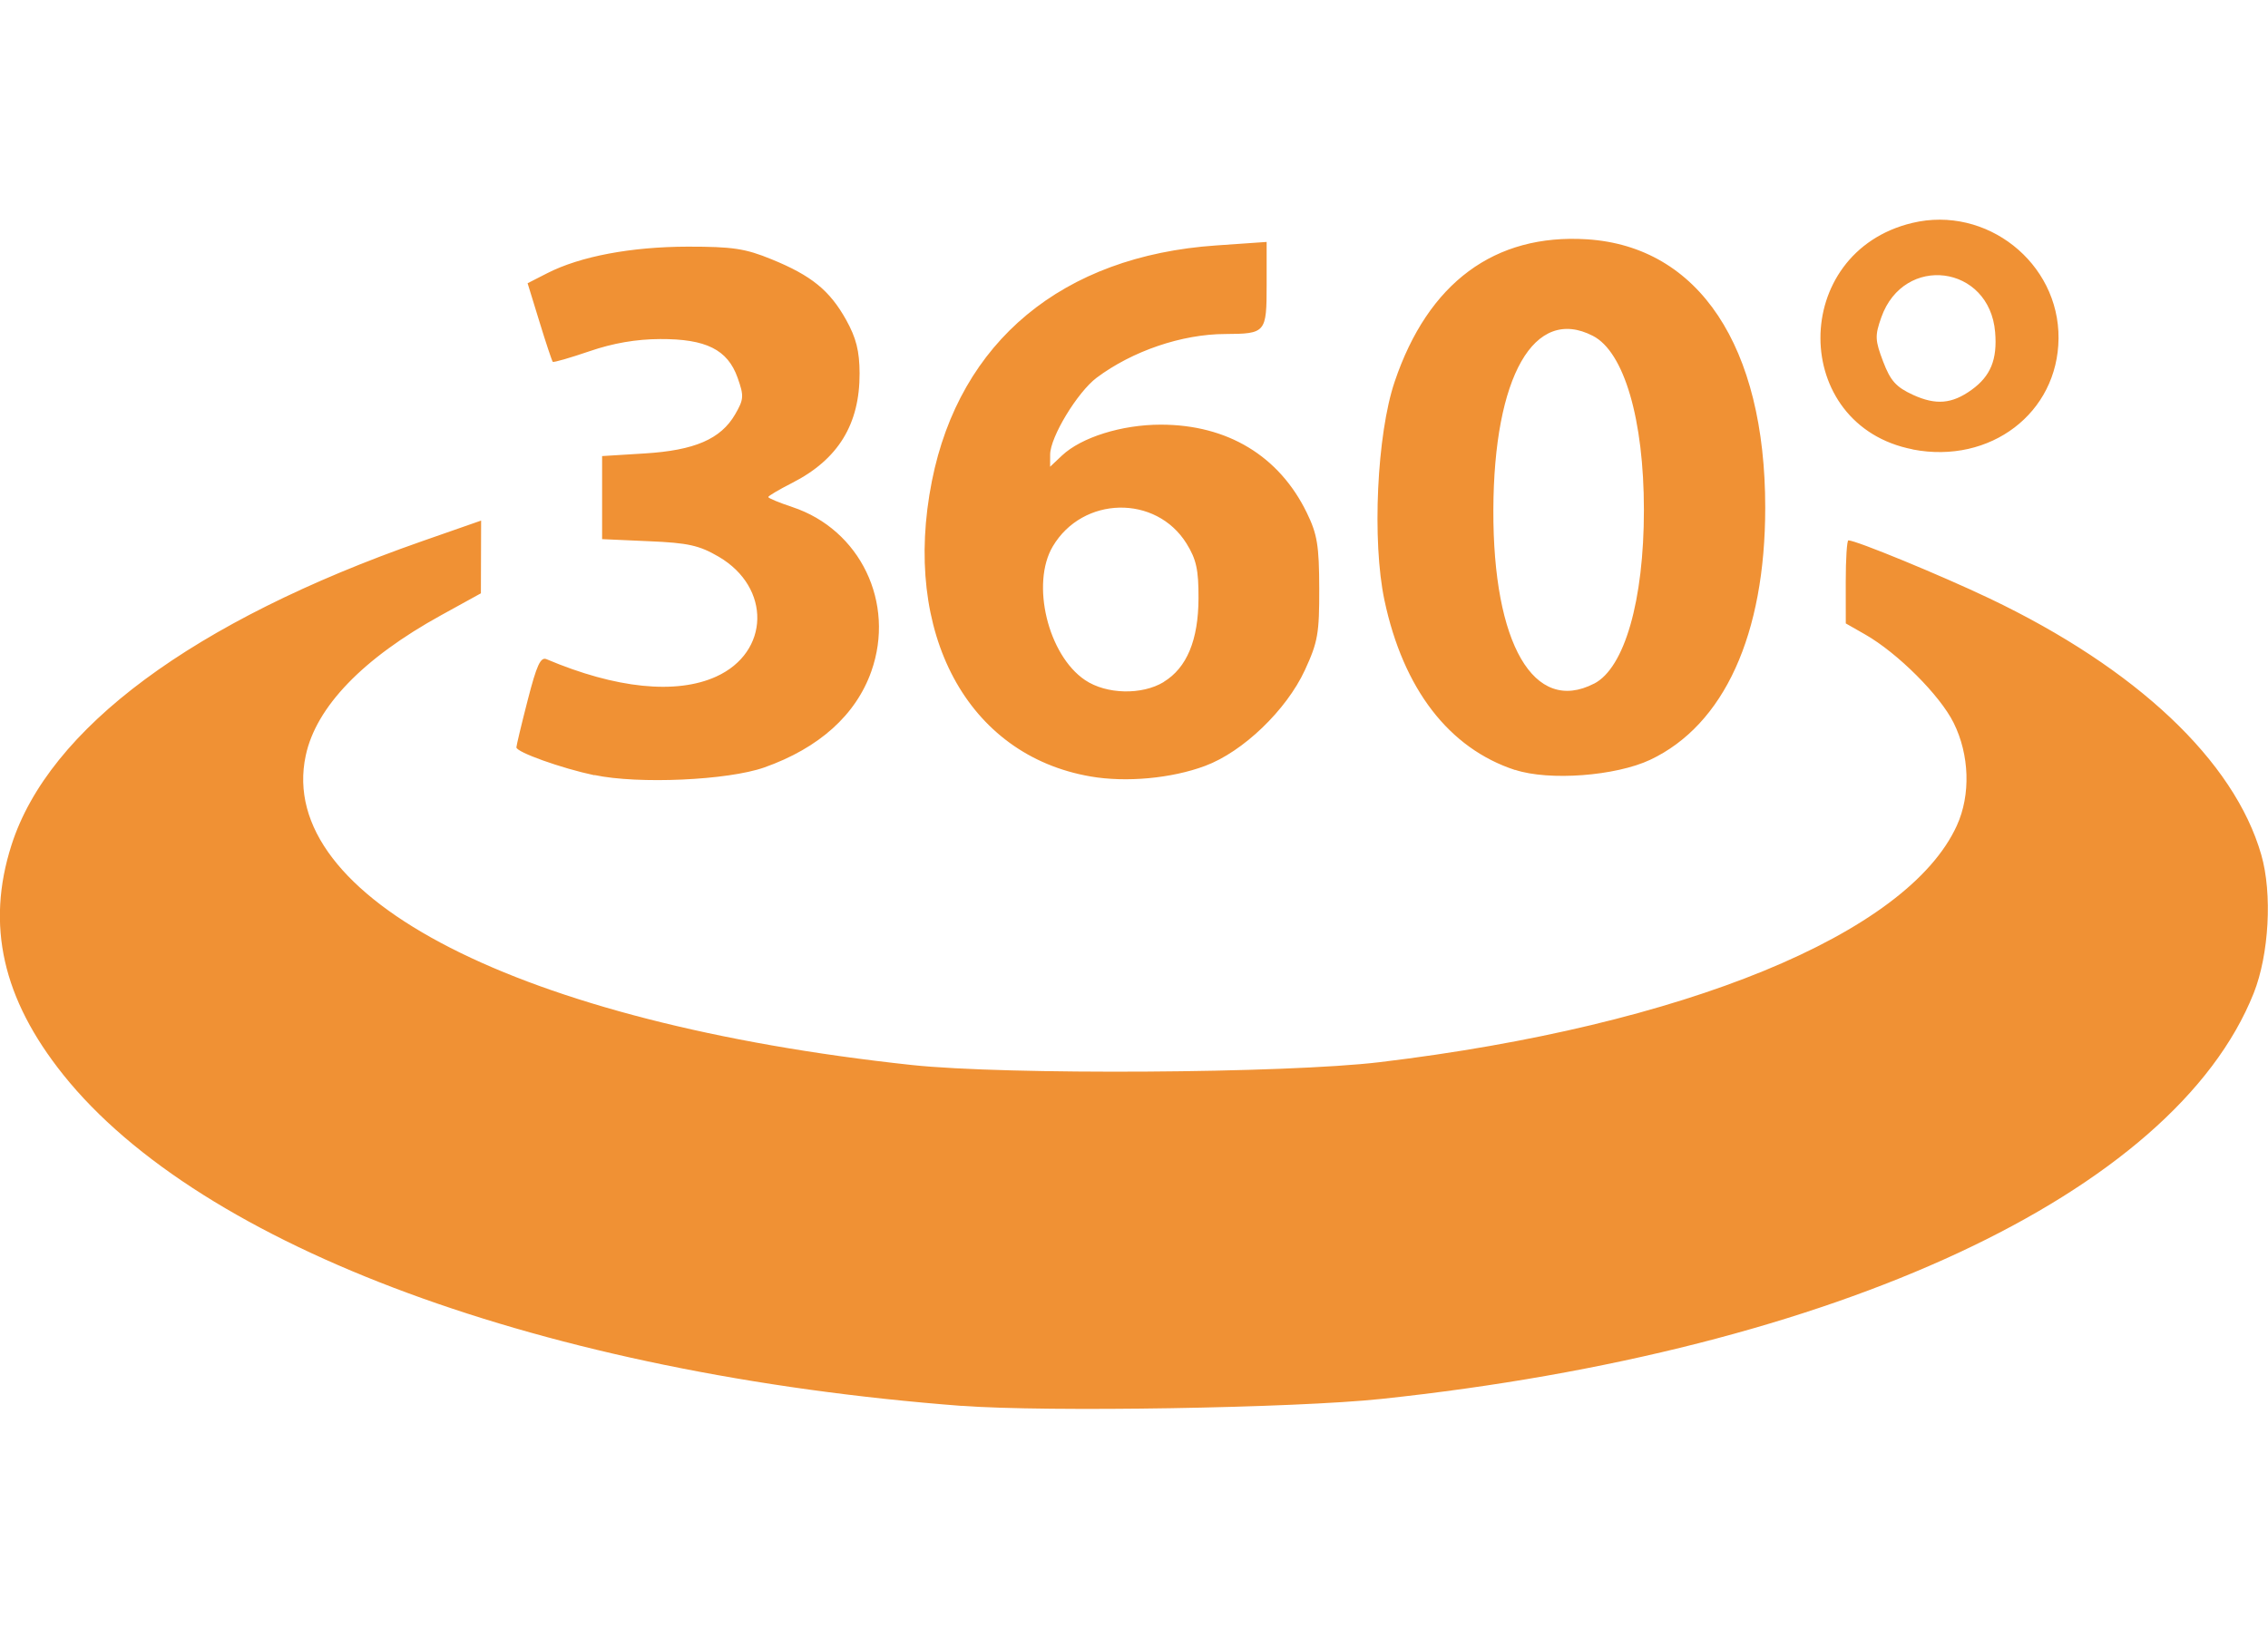 <?xml version="1.0" encoding="UTF-8" standalone="no"?>
<!-- Created with Inkscape (http://www.inkscape.org/) -->

<svg
   xmlns:dc="http://purl.org/dc/elements/1.1/"
   xmlns:cc="http://creativecommons.org/ns#"
   xmlns:rdf="http://www.w3.org/1999/02/22-rdf-syntax-ns#"
   xmlns:svg="http://www.w3.org/2000/svg"
   xmlns="http://www.w3.org/2000/svg"
   xmlns:sodipodi="http://sodipodi.sourceforge.net/DTD/sodipodi-0.dtd"
   xmlns:inkscape="http://www.inkscape.org/namespaces/inkscape"
   width="20.638mm"
   height="14.825mm"
   viewBox="0 0 20.638 14.825"
   version="1.1"
   id="svg1708"
   inkscape:version="0.92.5 (2060ec1f9f, 2020-04-08)"
   sodipodi:docname="vr360.svg">
  <defs
     id="defs1702" />
  <sodipodi:namedview
     id="base"
     pagecolor="#ffffff"
     bordercolor="#666666"
     borderopacity="1.0"
     inkscape:pageopacity="0.0"
     inkscape:pageshadow="2"
     inkscape:zoom="1.4"
     inkscape:cx="-343.3063"
     inkscape:cy="-140.54954"
     inkscape:document-units="mm"
     inkscape:current-layer="layer1"
     showgrid="false"
     fit-margin-top="2"
     fit-margin-left="0"
     fit-margin-right="0"
     fit-margin-bottom="2"
     inkscape:window-width="1848"
     inkscape:window-height="1016"
     inkscape:window-x="72"
     inkscape:window-y="27"
     inkscape:window-maximized="1" />
  <g
     inkscape:label="Calque 1"
     inkscape:groupmode="layer"
     id="layer1"
     transform="translate(-79.64,-119.801)">
    <path
       style="display:inline;fill:#f09134;fill-opacity:1;stroke-width:0.046"
       d="m 88.394,132.597 c -3.796,-0.29 -6.924,-1.444 -8.179,-3.015 -0.552,-0.691 -0.703,-1.361 -0.471,-2.088 0.339,-1.064 1.657,-2.04 3.736,-2.767 l 0.538,-0.188 -0.001,0.331 -0.001,0.331 -0.363,0.2 c -0.711,0.392 -1.137,0.834 -1.231,1.277 -0.277,1.295 1.949,2.432 5.514,2.816 0.857,0.092 3.404,0.077 4.261,-0.026 2.766,-0.332 4.801,-1.166 5.25,-2.154 0.127,-0.279 0.115,-0.644 -0.03,-0.935 -0.125,-0.251 -0.51,-0.635 -0.804,-0.803 l -0.177,-0.101 -3.44e-4,-0.378 c -1.83e-4,-0.208 0.011,-0.378 0.024,-0.378 0.07,0 0.842,0.318 1.285,0.529 1.337,0.638 2.226,1.477 2.472,2.332 0.102,0.353 0.071,0.909 -0.069,1.261 -0.725,1.821 -3.804,3.253 -7.936,3.692 -0.79,0.084 -3.054,0.121 -3.818,0.063 z m -3.345,-5.74 c -0.302,-0.064 -0.71,-0.21 -0.71,-0.254 -6.3e-5,-0.015 0.046,-0.209 0.103,-0.43 0.082,-0.319 0.117,-0.396 0.172,-0.372 0.63,0.267 1.18,0.323 1.543,0.158 0.489,-0.222 0.501,-0.811 0.023,-1.091 -0.177,-0.103 -0.276,-0.126 -0.635,-0.141 l -0.426,-0.019 v -0.378 -0.378 l 0.388,-0.024 c 0.454,-0.028 0.692,-0.131 0.822,-0.355 0.08,-0.138 0.082,-0.167 0.023,-0.334 -0.091,-0.256 -0.287,-0.354 -0.706,-0.352 -0.216,0.001 -0.427,0.037 -0.642,0.111 -0.176,0.06 -0.327,0.104 -0.334,0.096 -0.007,-0.007 -0.062,-0.171 -0.121,-0.364 l -0.108,-0.351 0.178,-0.091 c 0.301,-0.154 0.765,-0.241 1.279,-0.242 0.408,-2.4e-4 0.524,0.017 0.763,0.115 0.363,0.148 0.529,0.283 0.679,0.552 0.091,0.164 0.121,0.282 0.122,0.485 0.002,0.464 -0.195,0.785 -0.613,0.998 -0.12,0.061 -0.218,0.119 -0.218,0.129 0,0.01 0.099,0.051 0.219,0.091 0.618,0.205 0.939,0.872 0.719,1.495 -0.14,0.397 -0.476,0.699 -0.974,0.875 -0.331,0.117 -1.146,0.154 -1.546,0.069 z m 4.515,0.011 c -1.122,-0.193 -1.719,-1.305 -1.444,-2.689 0.253,-1.272 1.189,-2.048 2.585,-2.144 l 0.461,-0.032 v 0.391 c 0,0.436 -0.008,0.445 -0.376,0.447 -0.396,0.001 -0.846,0.155 -1.171,0.398 -0.175,0.132 -0.422,0.539 -0.423,0.699 l -3.44e-4,0.111 0.108,-0.102 c 0.177,-0.166 0.544,-0.281 0.899,-0.281 0.606,0 1.077,0.284 1.329,0.802 0.095,0.195 0.112,0.298 0.113,0.687 0.001,0.411 -0.012,0.488 -0.131,0.746 -0.168,0.363 -0.563,0.743 -0.908,0.871 -0.305,0.114 -0.719,0.152 -1.042,0.096 z m 0.666,-0.861 c 0.21,-0.128 0.315,-0.381 0.316,-0.761 0.001,-0.26 -0.02,-0.354 -0.109,-0.498 -0.278,-0.447 -0.945,-0.433 -1.217,0.026 -0.201,0.339 -0.044,0.99 0.294,1.217 0.193,0.13 0.517,0.138 0.716,0.017 z m 3.196,0.802 c -0.601,-0.197 -1.017,-0.738 -1.188,-1.545 -0.114,-0.537 -0.069,-1.512 0.093,-1.989 0.304,-0.901 0.91,-1.349 1.75,-1.296 1.018,0.065 1.622,0.974 1.622,2.441 0,1.157 -0.374,1.978 -1.046,2.296 -0.314,0.148 -0.92,0.194 -1.23,0.092 z m 0.72,-0.786 c 0.277,-0.143 0.453,-0.758 0.453,-1.58 0,-0.823 -0.18,-1.439 -0.464,-1.585 -0.534,-0.276 -0.902,0.369 -0.906,1.585 -0.004,1.219 0.37,1.862 0.916,1.58 z m 2.9,-2.132 c -1.118,-0.217 -1.122,-1.794 -0.005,-2.061 0.674,-0.162 1.337,0.362 1.331,1.051 -0.006,0.679 -0.621,1.147 -1.326,1.011 z m 0.535,-0.542 c 0.173,-0.125 0.235,-0.276 0.214,-0.525 -0.051,-0.613 -0.831,-0.714 -1.036,-0.134 -0.059,0.167 -0.057,0.207 0.017,0.402 0.067,0.176 0.118,0.232 0.272,0.303 0.208,0.095 0.354,0.083 0.533,-0.046 z"
       id="path1701"
       inkscape:connector-curvature="0" />
  </g>
</svg>
